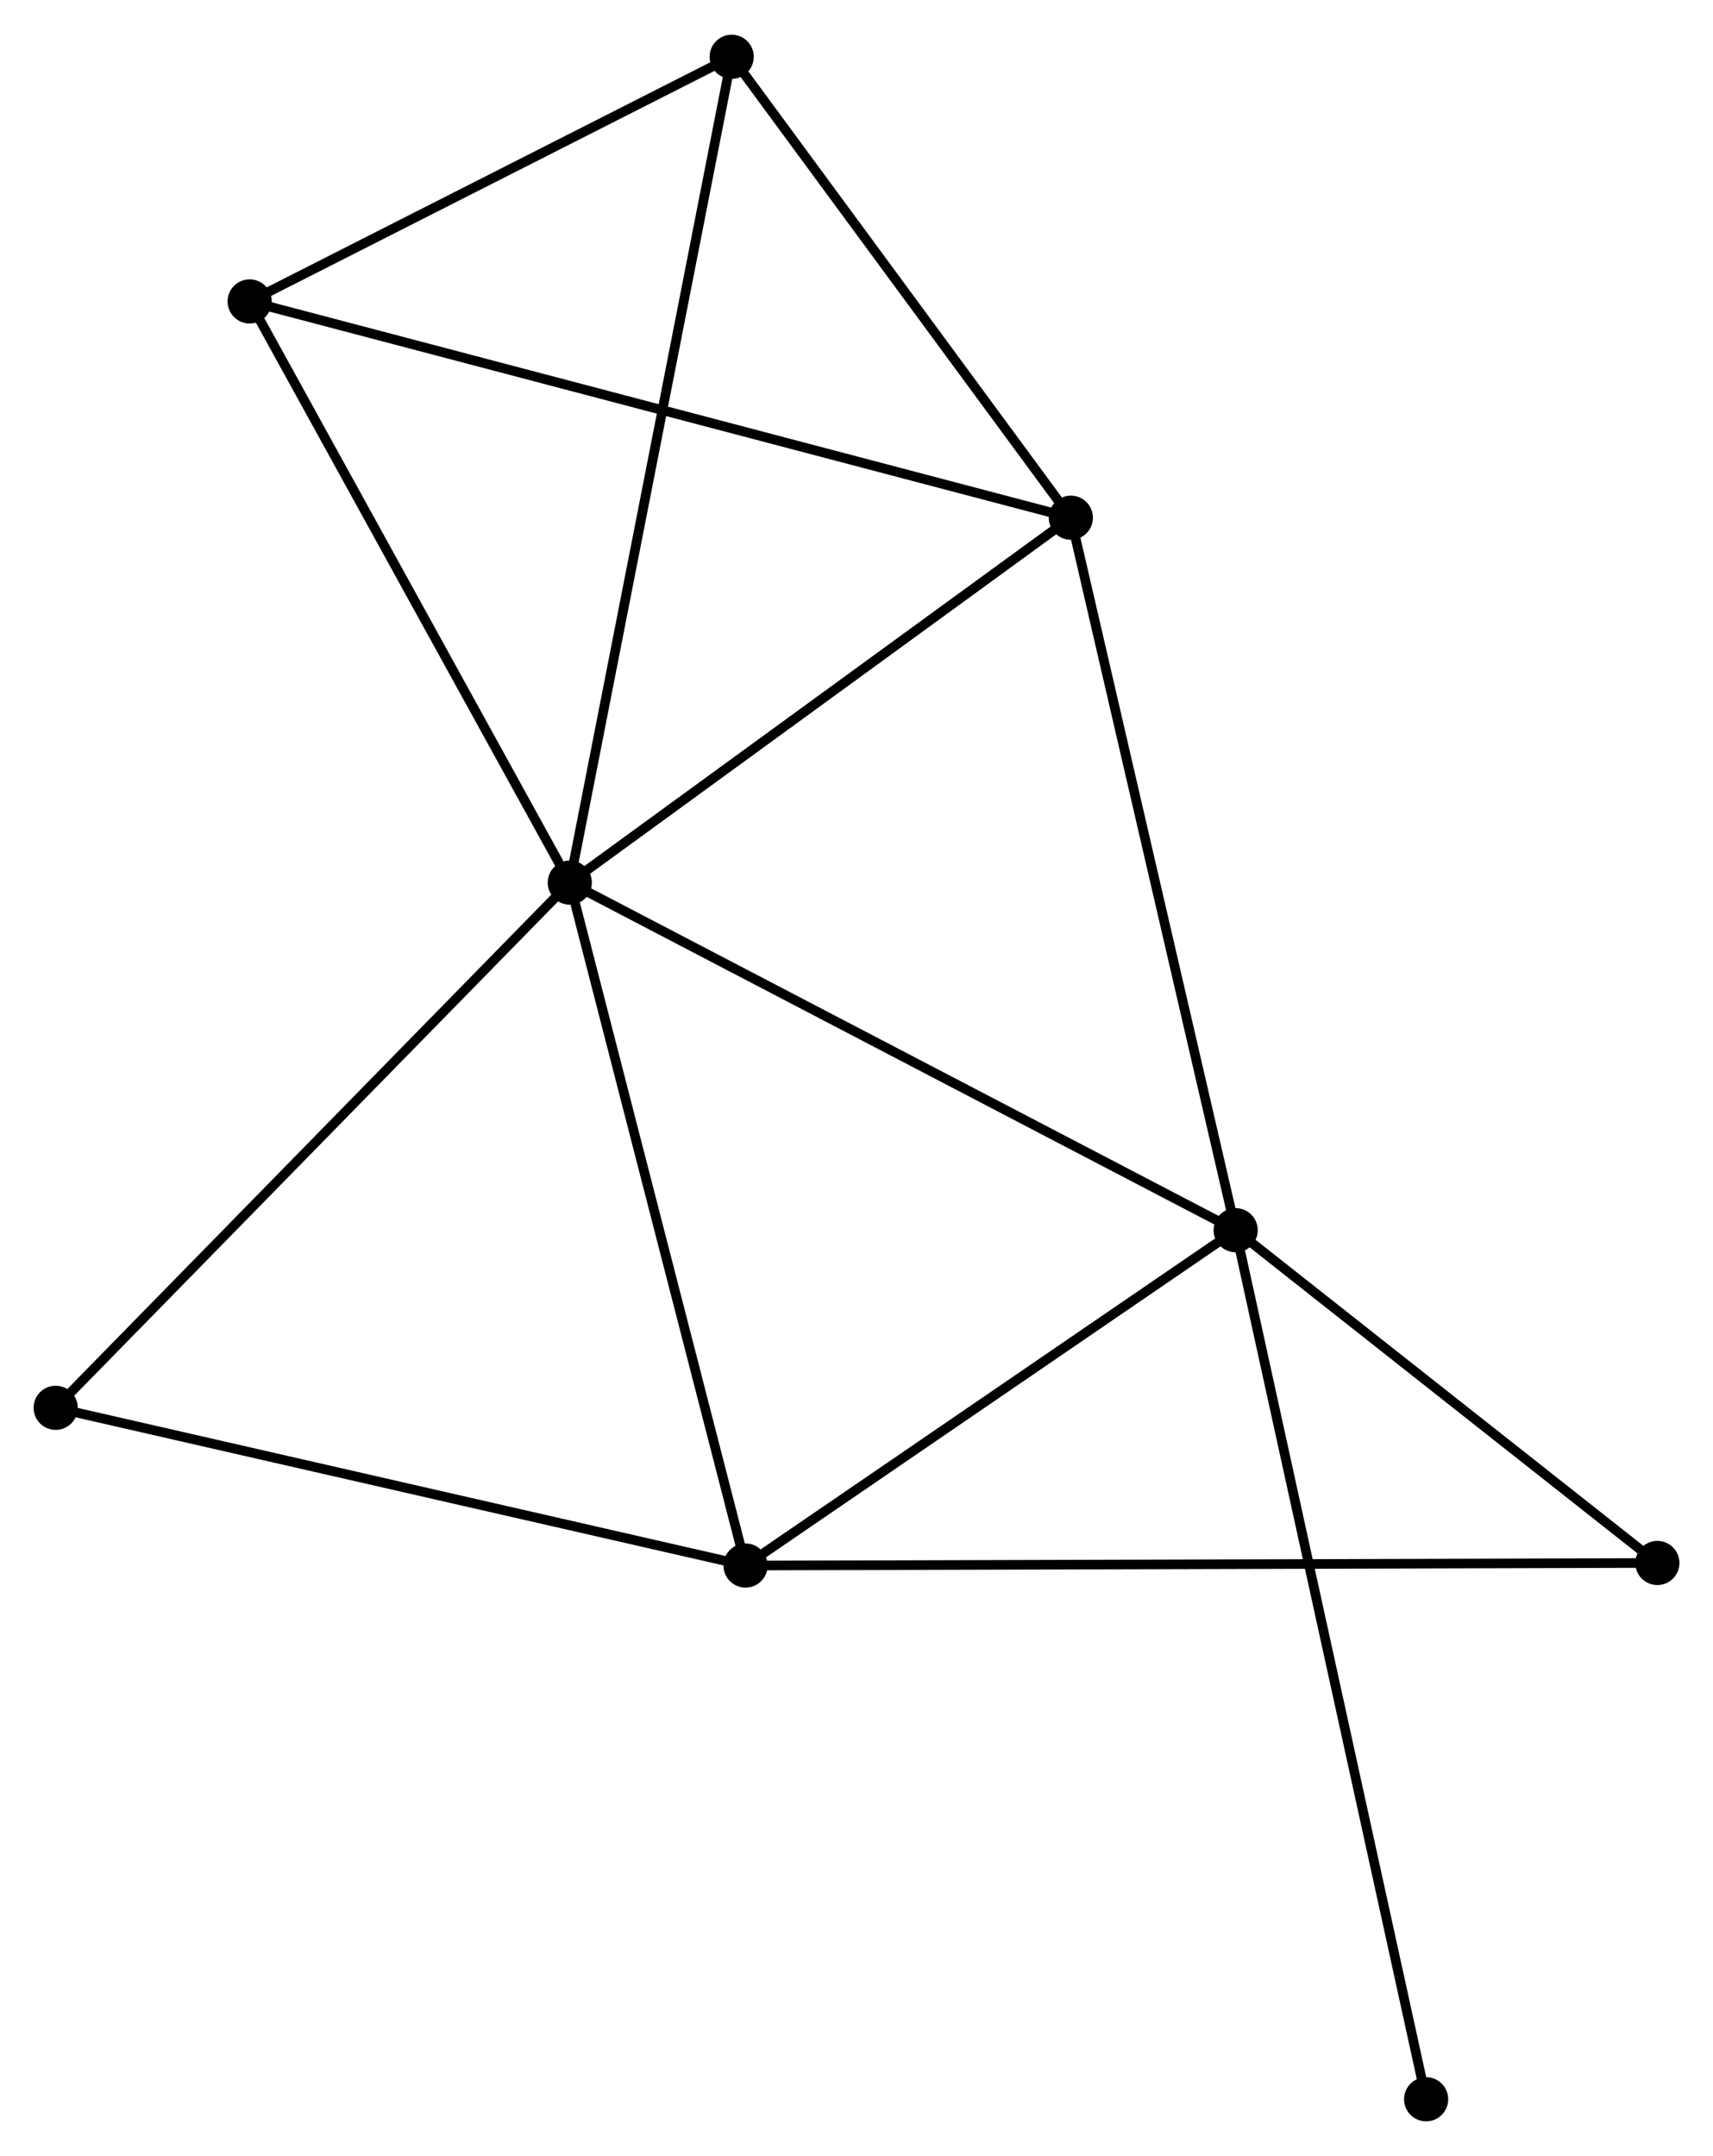 <?xml version="1.0" encoding="UTF-8" standalone="no"?>
<!DOCTYPE svg PUBLIC "-//W3C//DTD SVG 1.1//EN"
 "http://www.w3.org/Graphics/SVG/1.1/DTD/svg11.dtd">
<!-- Generated by graphviz version 2.36.0 (20140111.2315)
 -->
<!-- Title: %3 Pages: 1 -->
<svg width="178pt" height="224pt"
 viewBox="0.00 0.00 178.46 224.35" xmlns="http://www.w3.org/2000/svg" xmlns:xlink="http://www.w3.org/1999/xlink">
<g id="graph0" class="graph" transform="scale(1 1) rotate(0) translate(4 220.35)">
<title>%3</title>
<!-- 0 -->
<g id="node1" class="node"><title>0</title>
<ellipse fill="black" stroke="black" cx="55.361" cy="-128.529" rx="1.8" ry="1.8"/>
</g>
<!-- 1 -->
<g id="node2" class="node"><title>1</title>
<ellipse fill="black" stroke="black" cx="124.73" cy="-92.324" rx="1.8" ry="1.8"/>
</g>
<!-- 0&#45;&#45;1 -->
<g id="edge1" class="edge"><title>0&#45;&#45;1</title>
<path fill="none" stroke="black" d="M57.076,-127.634C66.59,-122.668 112.821,-98.539 122.82,-93.32"/>
</g>
<!-- 2 -->
<g id="node3" class="node"><title>2</title>
<ellipse fill="black" stroke="black" cx="73.67" cy="-57.394" rx="1.8" ry="1.8"/>
</g>
<!-- 0&#45;&#45;2 -->
<g id="edge2" class="edge"><title>0&#45;&#45;2</title>
<path fill="none" stroke="black" d="M55.814,-126.77C58.325,-117.014 70.527,-69.606 73.166,-59.352"/>
</g>
<!-- 3 -->
<g id="node4" class="node"><title>3</title>
<ellipse fill="black" stroke="black" cx="107.56" cy="-166.538" rx="1.8" ry="1.8"/>
</g>
<!-- 0&#45;&#45;3 -->
<g id="edge3" class="edge"><title>0&#45;&#45;3</title>
<path fill="none" stroke="black" d="M57.098,-129.793C65.023,-135.564 97.715,-159.368 105.764,-165.229"/>
</g>
<!-- 4 -->
<g id="node5" class="node"><title>4</title>
<ellipse fill="black" stroke="black" cx="72.228" cy="-214.55" rx="1.8" ry="1.8"/>
</g>
<!-- 0&#45;&#45;4 -->
<g id="edge4" class="edge"><title>0&#45;&#45;4</title>
<path fill="none" stroke="black" d="M55.714,-130.325C57.909,-141.52 69.688,-201.597 71.878,-212.763"/>
</g>
<!-- 5 -->
<g id="node6" class="node"><title>5</title>
<ellipse fill="black" stroke="black" cx="22.009" cy="-189.066" rx="1.8" ry="1.8"/>
</g>
<!-- 0&#45;&#45;5 -->
<g id="edge5" class="edge"><title>0&#45;&#45;5</title>
<path fill="none" stroke="black" d="M54.399,-130.275C49.529,-139.115 27.641,-178.843 22.912,-187.428"/>
</g>
<!-- 6 -->
<g id="node7" class="node"><title>6</title>
<ellipse fill="black" stroke="black" cx="1.8" cy="-73.823" rx="1.8" ry="1.8"/>
</g>
<!-- 0&#45;&#45;6 -->
<g id="edge6" class="edge"><title>0&#45;&#45;6</title>
<path fill="none" stroke="black" d="M54.037,-127.176C46.691,-119.674 10.995,-83.215 3.274,-75.329"/>
</g>
<!-- 1&#45;&#45;2 -->
<g id="edge7" class="edge"><title>1&#45;&#45;2</title>
<path fill="none" stroke="black" d="M123.031,-91.162C115.279,-85.858 83.301,-63.982 75.427,-58.596"/>
</g>
<!-- 1&#45;&#45;3 -->
<g id="edge8" class="edge"><title>1&#45;&#45;3</title>
<path fill="none" stroke="black" d="M124.305,-94.158C121.93,-104.426 110.306,-154.668 107.97,-164.767"/>
</g>
<!-- 7 -->
<g id="node8" class="node"><title>7</title>
<ellipse fill="black" stroke="black" cx="168.664" cy="-57.661" rx="1.8" ry="1.8"/>
</g>
<!-- 1&#45;&#45;7 -->
<g id="edge9" class="edge"><title>1&#45;&#45;7</title>
<path fill="none" stroke="black" d="M126.192,-91.171C132.862,-85.908 160.377,-64.199 167.152,-58.854"/>
</g>
<!-- 8 -->
<g id="node9" class="node"><title>8</title>
<ellipse fill="black" stroke="black" cx="144.575" cy="-1.8" rx="1.8" ry="1.8"/>
</g>
<!-- 1&#45;&#45;8 -->
<g id="edge10" class="edge"><title>1&#45;&#45;8</title>
<path fill="none" stroke="black" d="M125.144,-90.433C127.727,-78.652 141.587,-15.431 144.163,-3.68"/>
</g>
<!-- 2&#45;&#45;6 -->
<g id="edge11" class="edge"><title>2&#45;&#45;6</title>
<path fill="none" stroke="black" d="M71.893,-57.8C62.036,-60.053 14.138,-71.002 3.778,-73.371"/>
</g>
<!-- 2&#45;&#45;7 -->
<g id="edge12" class="edge"><title>2&#45;&#45;7</title>
<path fill="none" stroke="black" d="M75.654,-57.399C88.016,-57.434 154.36,-57.621 166.691,-57.656"/>
</g>
<!-- 3&#45;&#45;4 -->
<g id="edge13" class="edge"><title>3&#45;&#45;4</title>
<path fill="none" stroke="black" d="M106.385,-168.135C101.02,-175.425 78.892,-205.494 73.444,-212.897"/>
</g>
<!-- 3&#45;&#45;5 -->
<g id="edge14" class="edge"><title>3&#45;&#45;5</title>
<path fill="none" stroke="black" d="M105.774,-167.008C94.64,-169.94 34.891,-185.674 23.786,-188.599"/>
</g>
<!-- 4&#45;&#45;5 -->
<g id="edge15" class="edge"><title>4&#45;&#45;5</title>
<path fill="none" stroke="black" d="M70.557,-213.702C62.933,-209.833 31.481,-193.873 23.738,-189.944"/>
</g>
</g>
</svg>
